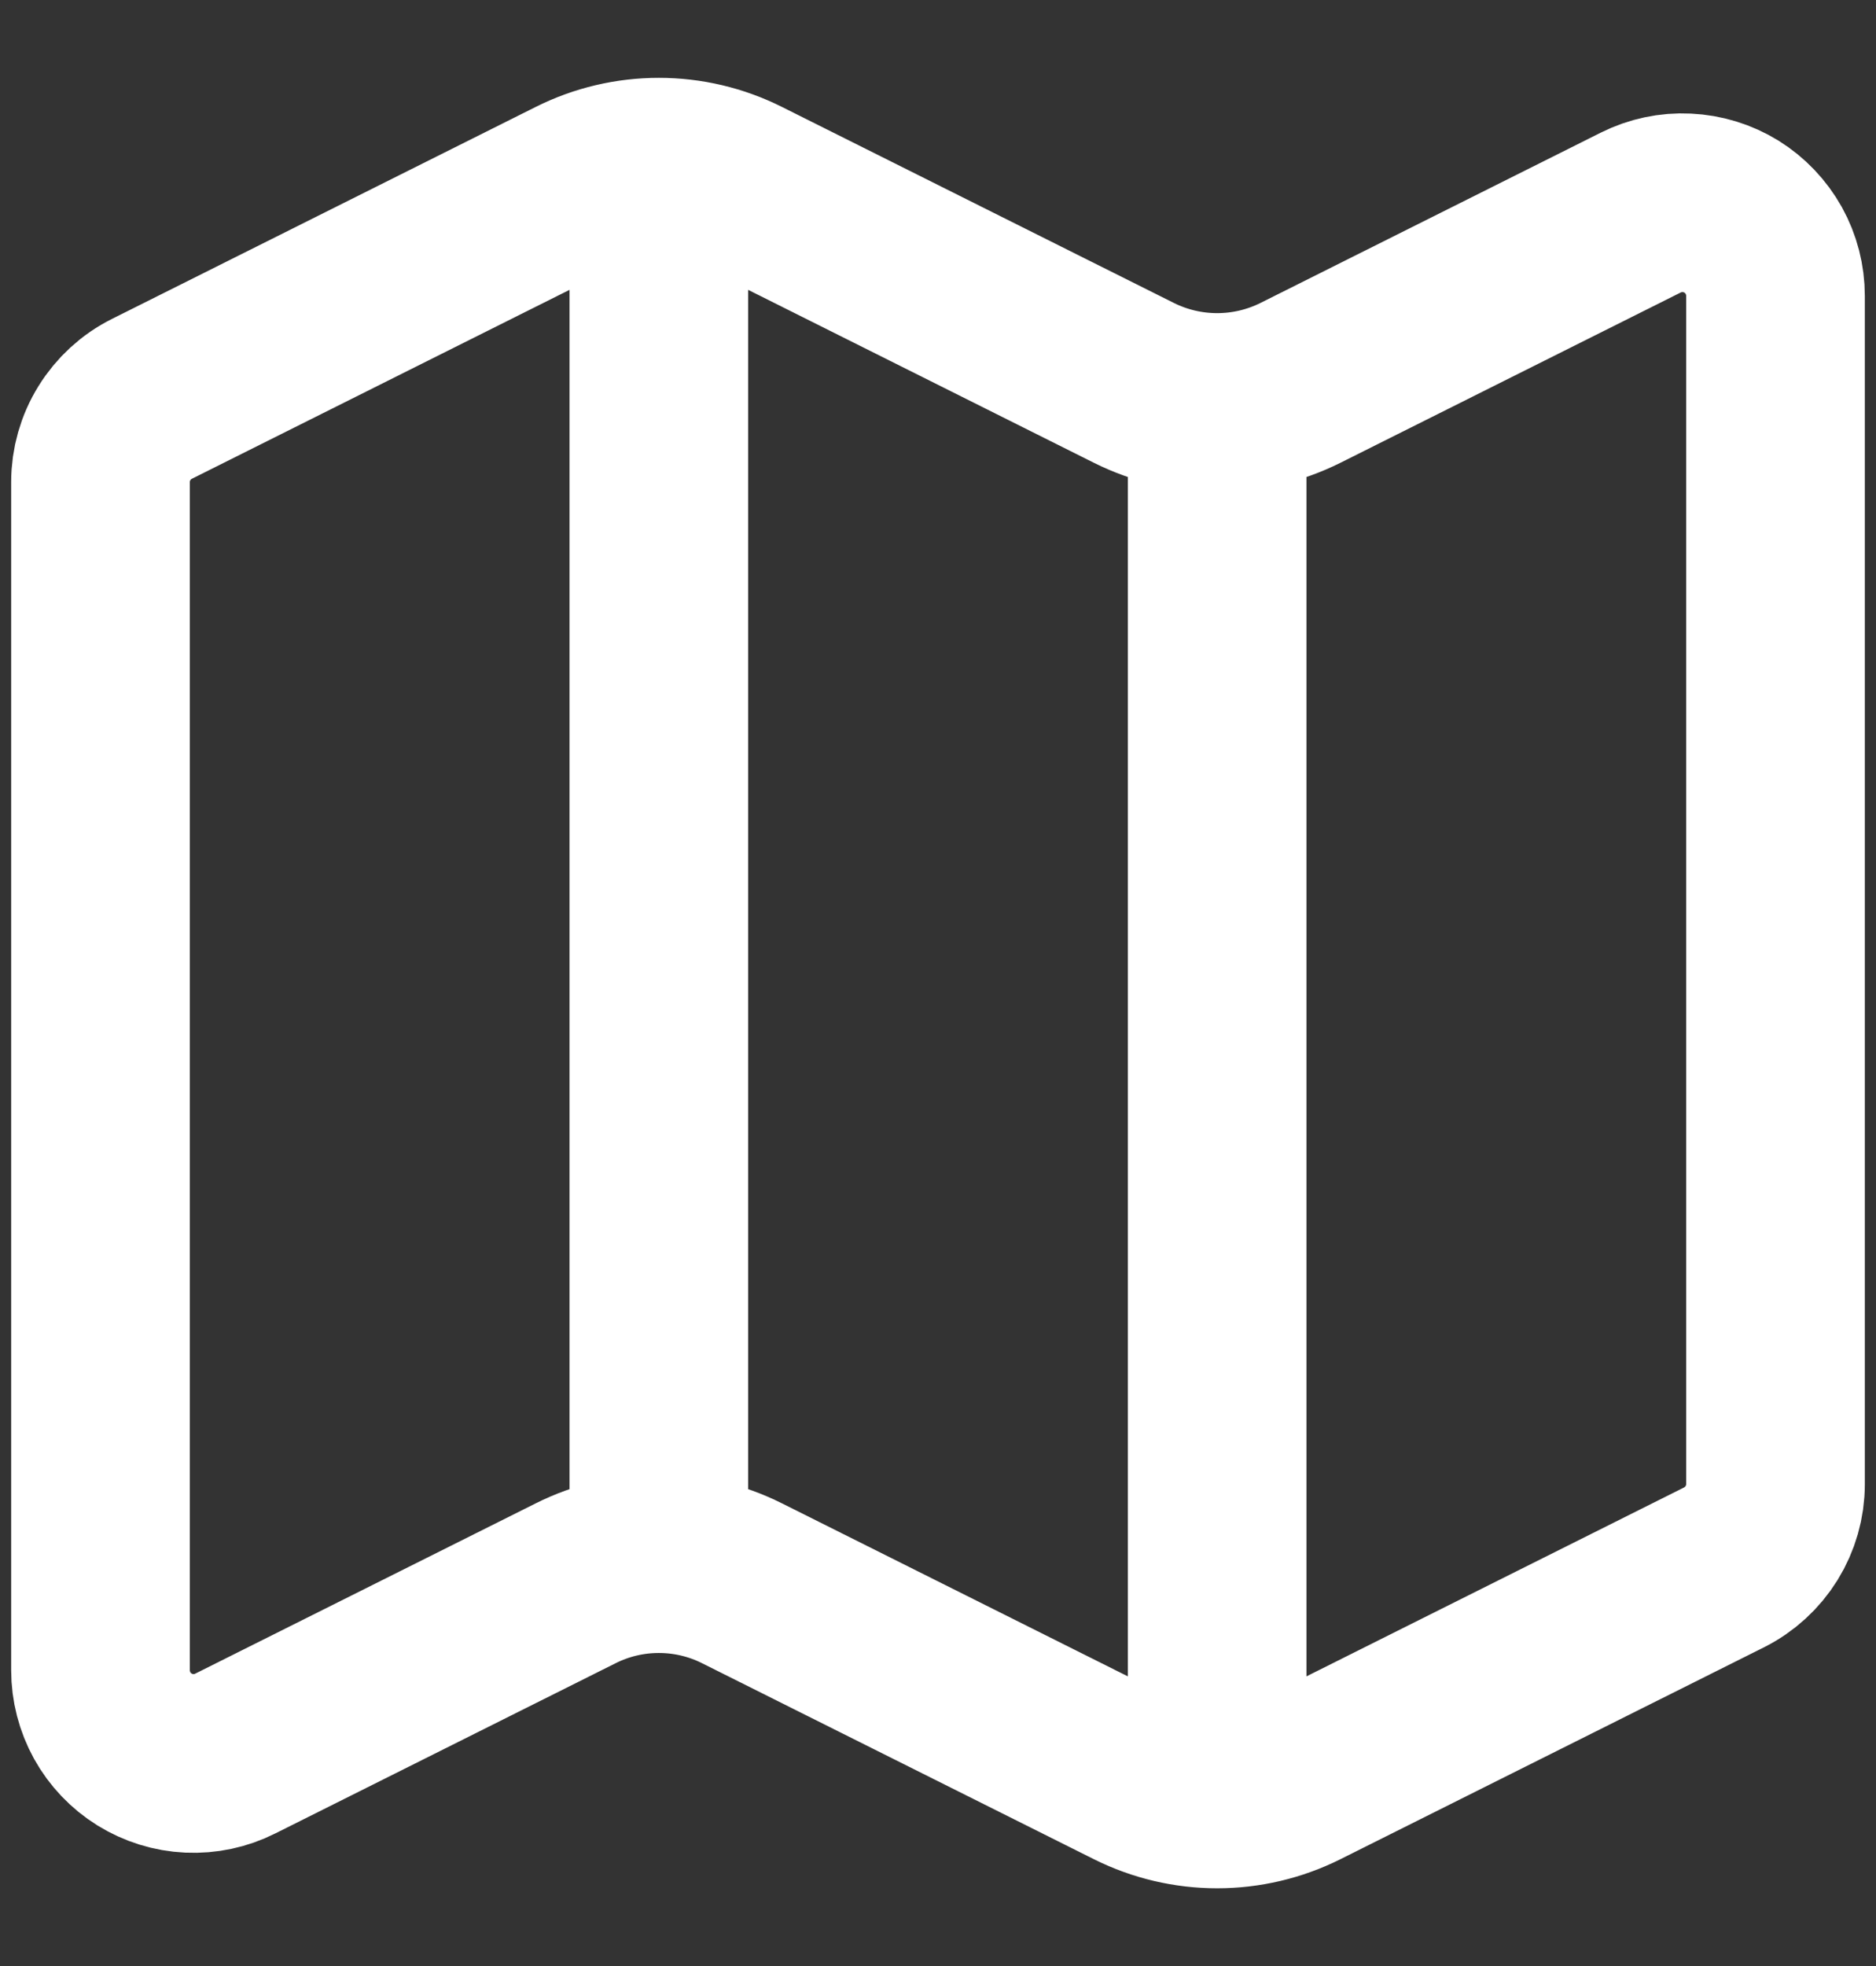 <svg width="21" height="22" viewBox="0 0 21 22" fill="none" xmlns="http://www.w3.org/2000/svg">
<rect x="0" y="0" width="21" height="22" fill="#333333" stroke="none"/>
<path d="M13.625 4.504C13.302 4.504 12.983 4.429 12.694 4.285L8.306 2.091C8.017 1.946 7.698 1.871 7.375 1.871M13.625 4.504C13.948 4.504 14.267 4.429 14.556 4.285L18.368 2.378C18.527 2.299 18.703 2.261 18.881 2.27C19.058 2.278 19.231 2.331 19.382 2.424C19.533 2.518 19.657 2.649 19.744 2.804C19.83 2.959 19.875 3.134 19.875 3.312V16.608C19.875 16.801 19.821 16.99 19.719 17.155C19.617 17.319 19.472 17.452 19.299 17.539L14.556 19.911C14.267 20.055 13.948 20.13 13.625 20.13M13.625 4.504V20.13M13.625 20.13C13.302 20.13 12.983 20.055 12.694 19.911L8.306 17.717C8.017 17.572 7.698 17.497 7.375 17.497C7.052 17.497 6.733 17.572 6.444 17.717L2.632 19.623C2.473 19.703 2.297 19.74 2.119 19.732C1.941 19.724 1.769 19.67 1.618 19.577C1.467 19.483 1.342 19.352 1.256 19.197C1.17 19.041 1.125 18.866 1.125 18.689V5.394C1.125 5.201 1.179 5.011 1.281 4.847C1.383 4.682 1.528 4.549 1.701 4.463L6.444 2.091C6.733 1.946 7.052 1.871 7.375 1.871M7.375 1.871V17.496" stroke="white" stroke-width="2" stroke-linecap="round" stroke-linejoin="round"/>
</svg>

